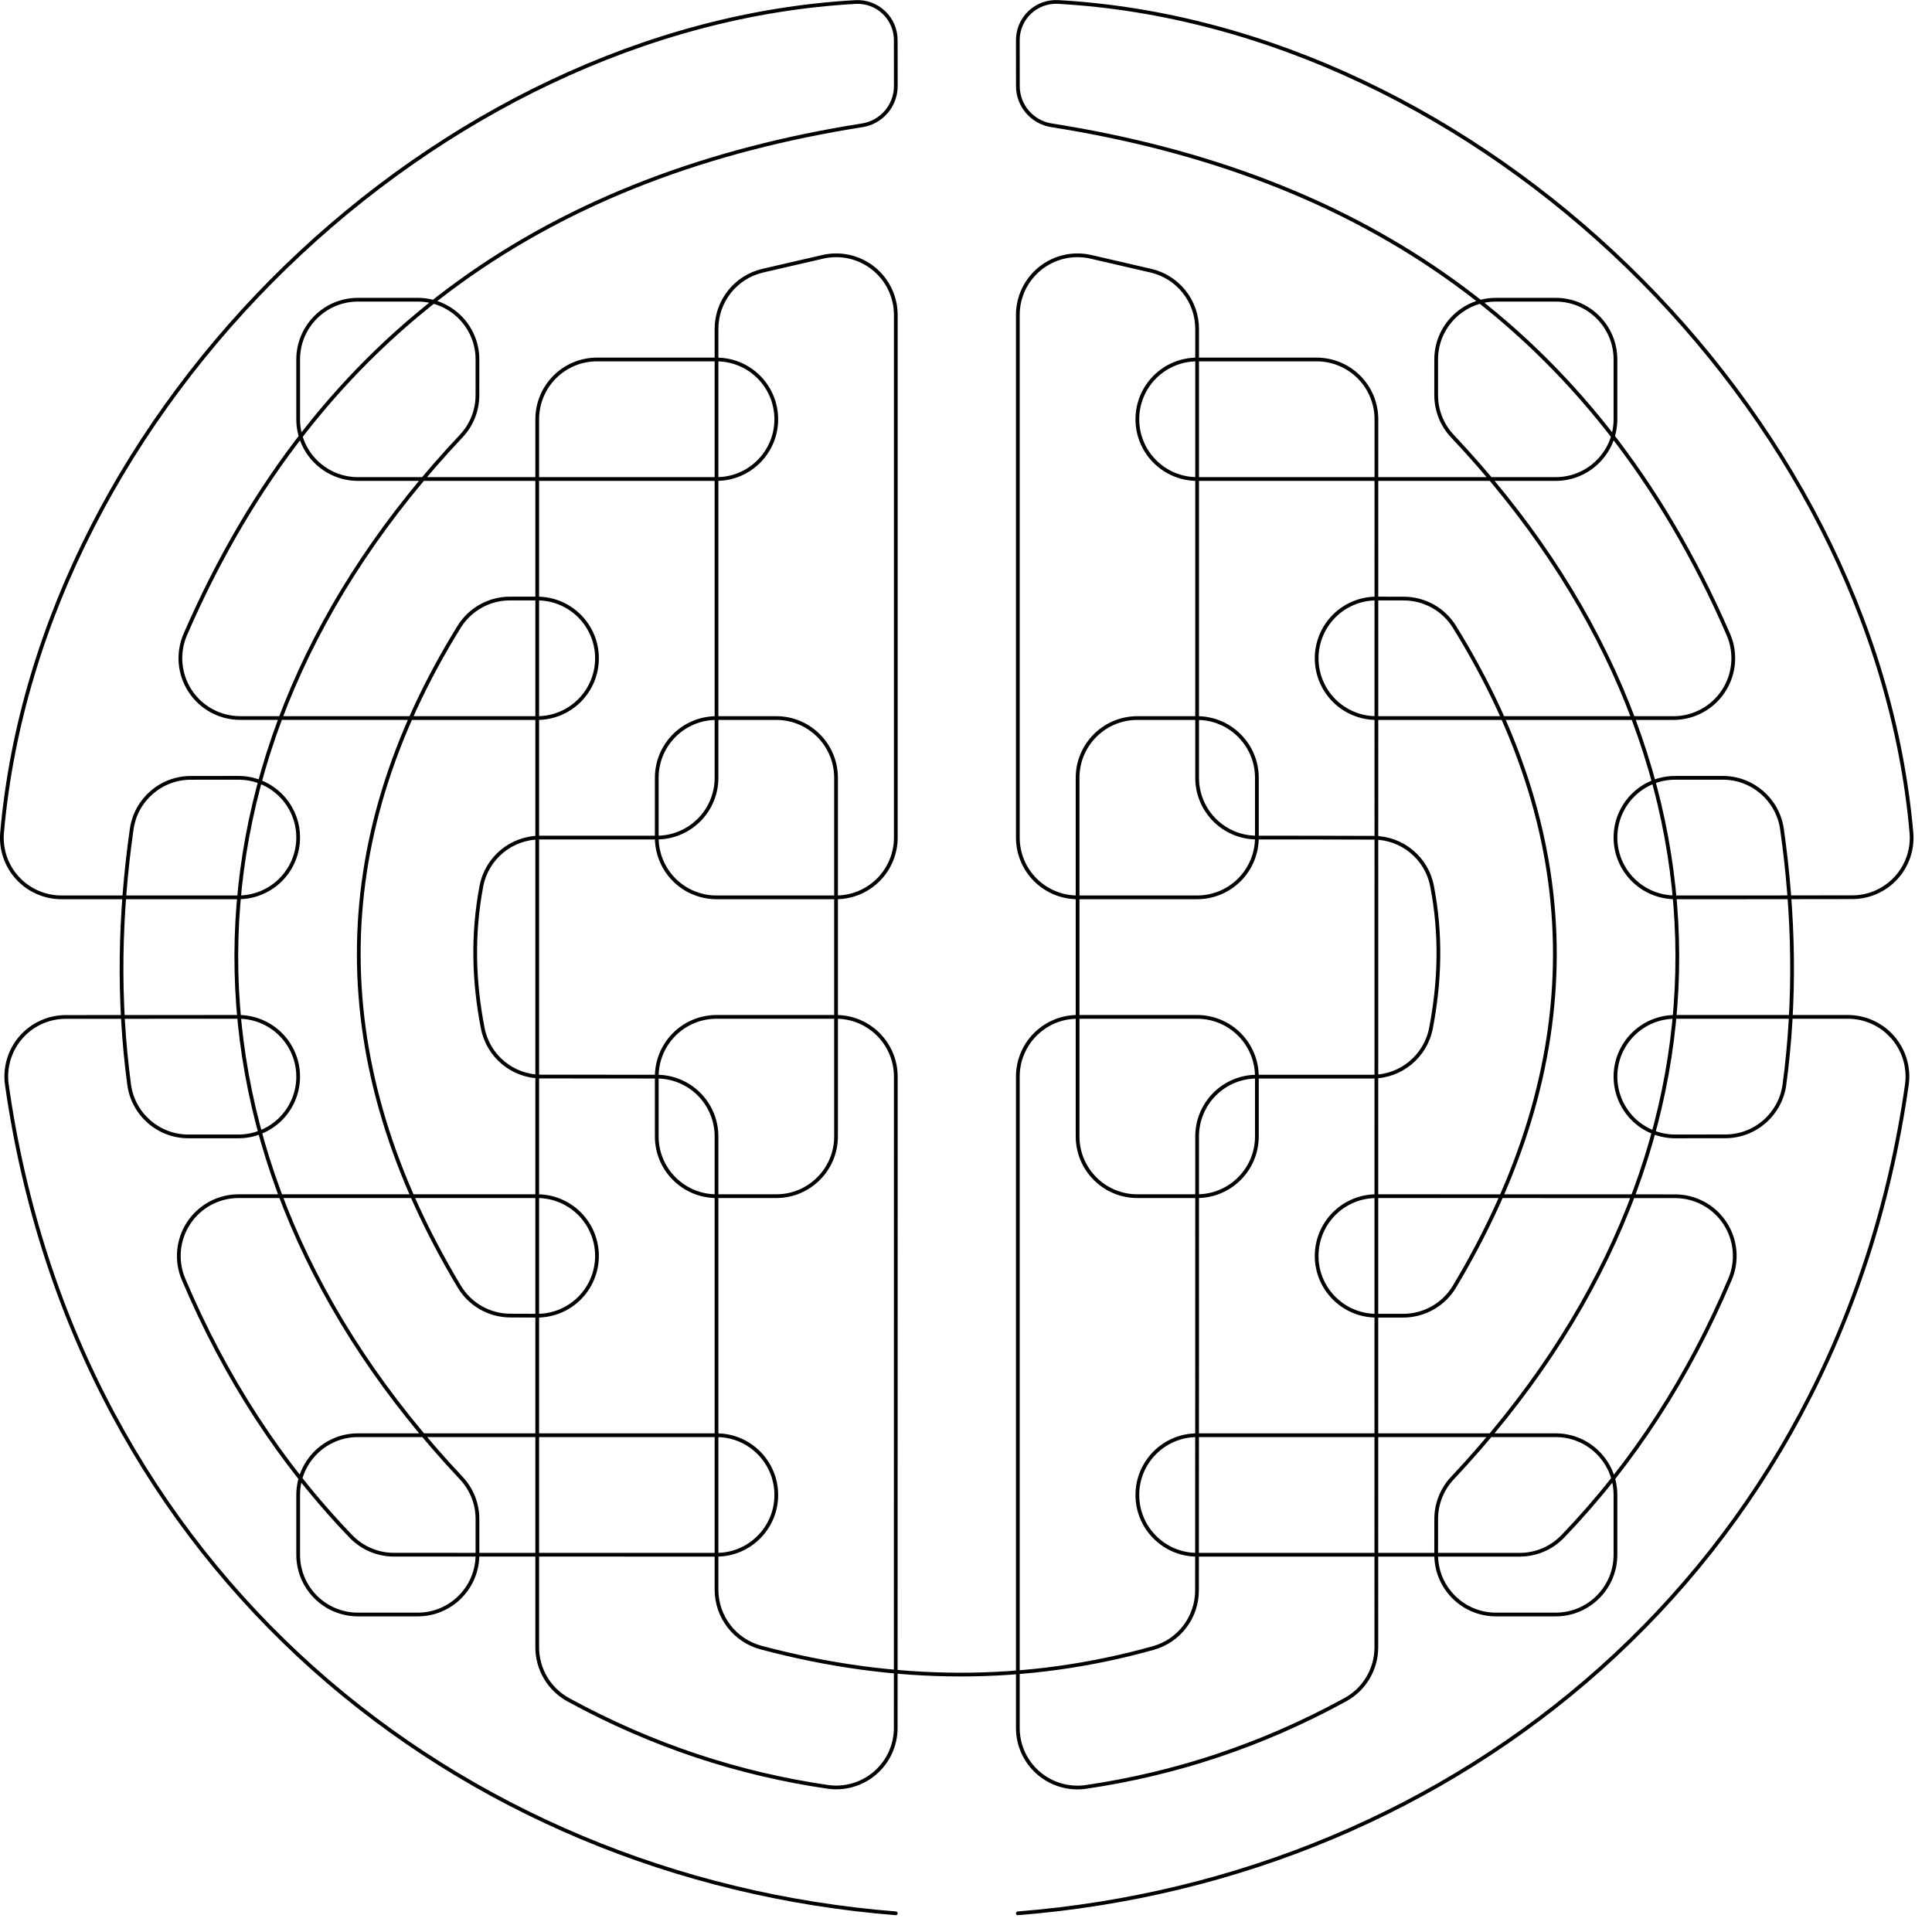 <?xml version="1.0" encoding="UTF-8" standalone="no"?>
<!DOCTYPE svg PUBLIC "-//W3C//DTD SVG 1.1//EN" "http://www.w3.org/Graphics/SVG/1.1/DTD/svg11.dtd">
<svg width="100%" height="100%" viewBox="0 0 15 15" version="1.1" xmlns="http://www.w3.org/2000/svg" xmlns:xlink="http://www.w3.org/1999/xlink" xml:space="preserve" xmlns:serif="http://www.serif.com/" style="fill-rule:evenodd;clip-rule:evenodd;stroke-linecap:round;stroke-linejoin:round;stroke-miterlimit:1.5;">
    <g transform="matrix(1,0,0,1,-249.986,-249.797)">
        <g transform="matrix(0.029,0,0,0.029,249.981,249.804)">
            <path d="M240,512C122.614,502.664 20.505,420.296 2.009,290.18C1.364,285.611 2.731,280.987 5.757,277.504C8.783,274.021 13.17,272.02 17.784,272.02C31.617,272 50.642,272 64,272C68.243,272 72.313,273.686 75.314,276.686C78.314,279.687 80,283.757 80,288C80,292.243 78.314,296.313 75.314,299.314C72.313,302.314 68.243,304 64,304L50.605,304C42.6,304 35.827,298.084 34.75,290.152C31.702,267.349 32.188,244.548 35.427,221.747C36.548,213.866 43.296,208.011 51.257,208.011C55.322,208 59.82,208 64.026,208C68.263,208 72.326,209.683 75.321,212.679C78.317,215.674 80,219.737 80,223.974L80,223.976C80,228.226 78.312,232.302 75.307,235.307C72.302,238.312 68.226,240 63.976,240L16.622,240C12.155,240 7.894,238.128 4.872,234.838C1.851,231.549 0.347,227.143 0.727,222.693C10.733,108.954 117.17,6.522 229.261,0.299C232.054,0.159 234.783,1.17 236.81,3.098C238.837,5.025 239.984,7.7 239.984,10.497C240,14.465 240,18.948 240,22.79C240,28.043 236.168,32.512 230.976,33.314C149.047,46.238 85.607,87.053 49.81,169.559C47.643,174.509 48.118,180.219 51.075,184.742C54.033,189.265 59.072,191.991 64.476,191.991C87.963,192 123.542,192 144,192C148.243,192 152.313,190.314 155.314,187.314C158.314,184.313 160,180.243 160,176C160,167.163 152.837,160 144,160L136.694,160C131.157,160 126.014,162.863 123.096,167.569C87.093,225.757 87.418,284.658 123.161,344.259C126.053,349.046 131.239,351.972 136.832,351.972C139.064,352 141.532,352 144,352C148.243,352 152.313,350.314 155.314,347.314C158.314,344.313 160,340.243 160,336C160,331.757 158.314,327.687 155.314,324.686C152.313,321.686 148.243,320 144,320L64.043,320C58.671,320 53.657,322.696 50.695,327.178C47.733,331.66 47.218,337.33 49.324,342.272C60.332,368.281 75.127,391.354 94.169,411.138C97.177,414.238 101.313,415.988 105.633,415.988C122.552,416 167.706,416 192,416C200.837,416 208,408.837 208,400C208,391.163 200.837,384 192,384L96,384C87.163,384 80,391.163 80,400L80,416C80,424.837 87.163,432 96,432L112,432C120.837,432 128,424.837 128,416L128,406.419C128,402.341 126.439,398.417 123.637,395.453C42.903,309.609 43.849,201.122 123.613,116.547C126.425,113.581 127.993,109.65 127.993,105.563C128,102.781 128,99.391 128,96C128,87.163 120.837,80 112,80L96,80C87.163,80 80,87.163 80,96L80,112C80,120.837 87.163,128 96,128L192,128C200.837,128 208,120.837 208,112C208,107.757 206.314,103.687 203.314,100.686C200.313,97.686 196.243,96 192,96L160,96C155.757,96 151.687,97.686 148.686,100.686C145.686,103.687 144,107.757 144,112L144,440.786C144,446.621 147.175,451.994 152.287,454.808C174.967,467.196 198.14,474.685 221.723,478.13C226.304,478.806 230.953,477.455 234.459,474.429C237.964,471.403 239.979,467.001 239.979,462.37C240,422.56 240,326.212 240,288C240,279.163 232.837,272 224,272L192,272C187.757,272 183.687,273.686 180.686,276.686C177.686,279.687 176,283.757 176,288L176,304C176,312.837 183.163,320 192,320L208,320C216.837,320 224,312.837 224,304L224,208C224,199.163 216.837,192 208,192L192,192C183.163,192 176,199.163 176,208L176,224C176,228.243 177.686,232.313 180.686,235.314C183.687,238.314 187.757,240 192,240L224,240C228.243,240 232.313,238.314 235.314,235.314C238.314,232.313 240,228.243 240,224L240,84.077C240,79.21 237.781,74.609 233.972,71.579C230.163,68.55 225.18,67.423 220.438,68.518C215.018,69.769 209.285,71.093 204.398,72.222C197.14,73.898 192,80.361 192,87.809L192,208C192,212.243 190.314,216.313 187.314,219.314C184.313,222.314 180.243,224 176,224L144.771,224C137.08,224 130.476,229.472 129.049,237.03C126.584,250.04 127.016,262.692 129.407,274.985C130.841,282.522 137.43,287.976 145.102,287.976C154.084,288 166.291,288 176,288C180.243,288 184.313,289.686 187.314,292.686C190.314,295.687 192,299.757 192,304L192,425.344C192,432.59 196.856,438.938 203.85,440.834C239.921,450.474 274.967,450.492 309.004,440.954C315.889,438.995 320.639,432.705 320.639,425.547C320.669,398.968 320.669,334.204 320.669,304C320.669,299.757 322.355,295.687 325.355,292.686C328.356,289.686 332.425,288 336.669,288L367.567,288C375.251,288 381.85,282.538 383.286,274.989C385.653,262.692 386.085,250.04 383.574,237.039C382.15,229.503 375.566,224.047 367.898,224.047C358.875,224 346.492,224 336.669,224C332.425,224 328.356,222.314 325.355,219.314C322.355,216.313 320.669,212.243 320.669,208L320.669,87.809C320.669,80.361 315.529,73.898 308.271,72.222C303.384,71.093 297.651,69.769 292.231,68.518C287.489,67.423 282.506,68.55 278.697,71.579C274.888,74.609 272.669,79.21 272.669,84.077L272.669,224C272.669,228.243 274.355,232.313 277.355,235.314C280.356,238.314 284.425,240 288.669,240L320.669,240C324.912,240 328.982,238.314 331.983,235.314C334.983,232.313 336.669,228.243 336.669,224L336.669,208C336.669,199.163 329.505,192 320.669,192L304.669,192C295.832,192 288.669,199.163 288.669,208L288.669,304C288.669,312.837 295.832,320 304.669,320L320.669,320C329.505,320 336.669,312.837 336.669,304L336.669,288C336.669,283.757 334.983,279.687 331.983,276.686C328.982,273.686 324.912,272 320.669,272L288.669,272C279.832,272 272.669,279.163 272.669,288L272.669,462.37C272.669,467.007 274.687,471.414 278.197,474.445C281.707,477.475 286.362,478.828 290.949,478.151C314.529,474.685 337.702,467.196 360.374,454.794C365.481,451.983 368.653,446.615 368.653,440.786C368.669,392.968 368.669,173.411 368.669,112C368.669,107.757 366.983,103.687 363.983,100.686C360.982,97.686 356.912,96 352.669,96L320.669,96C316.425,96 312.356,97.686 309.355,100.686C306.355,103.687 304.669,107.757 304.669,112C304.669,120.837 311.832,128 320.669,128L416.669,128C425.505,128 432.669,120.837 432.669,112L432.669,96C432.669,87.163 425.505,80 416.669,80L400.669,80C391.832,80 384.669,87.163 384.669,96L384.669,105.563C384.669,109.652 386.237,113.585 389.05,116.552C468.82,201.122 469.766,309.609 389.037,395.458C386.237,398.421 384.676,402.343 384.676,406.419C384.669,409.204 384.669,412.602 384.669,416C384.669,424.837 391.832,432 400.669,432L416.669,432C425.505,432 432.669,424.837 432.669,416L432.669,400C432.669,391.163 425.505,384 416.669,384L320.669,384C311.832,384 304.669,391.163 304.669,400C304.669,408.837 311.832,416 320.669,416L407.036,416C411.359,416 415.498,414.249 418.509,411.147C437.542,391.354 452.337,368.281 463.329,342.265C465.433,337.328 464.918,331.665 461.959,327.188C459.001,322.711 453.992,320.018 448.626,320.018C425.134,320 389.249,320 368.669,320C364.425,320 360.356,321.686 357.355,324.686C354.355,327.687 352.669,331.757 352.669,336C352.669,344.837 359.832,352 368.669,352L375.837,352C381.44,352 386.635,349.069 389.532,344.274C425.251,284.658 425.576,225.757 389.565,167.574C386.649,162.871 381.508,160.01 375.975,160.01C373.706,160 371.187,160 368.669,160C364.425,160 360.356,161.686 357.355,164.686C354.355,167.687 352.669,171.757 352.669,176C352.669,180.243 354.355,184.313 357.355,187.314C360.356,190.314 364.425,192 368.669,192L448.193,192C453.6,192 458.642,189.272 461.601,184.747C464.559,180.221 465.036,174.508 462.867,169.556C427.062,87.053 363.622,46.238 281.695,33.303C276.508,32.502 272.68,28.038 272.68,22.79C272.669,18.948 272.669,14.465 272.669,10.497C272.669,7.695 273.818,5.017 275.848,3.086C277.878,1.156 280.611,0.143 283.409,0.283C395.499,6.522 501.935,108.954 511.908,222.696C512.286,227.137 510.786,231.532 507.771,234.815C504.756,238.097 500.504,239.965 496.047,239.965C482.142,240 462.428,240 448.693,240C444.443,240 440.367,238.312 437.362,235.307C434.357,232.302 432.669,228.226 432.669,223.976L432.669,223.974C432.669,219.737 434.352,215.674 437.348,212.679C440.343,209.683 444.406,208 448.643,208L461.412,208C469.378,208 476.131,213.86 477.253,221.746C480.481,244.548 480.967,267.349 477.902,290.149C476.826,298.073 470.061,303.983 462.064,303.983C457.812,304 453.076,304 448.669,304C444.425,304 440.356,302.314 437.355,299.314C434.355,296.313 432.669,292.243 432.669,288C432.669,279.163 439.832,272 448.669,272L494.885,272C499.505,272 503.898,274.003 506.927,277.49C509.957,280.978 511.326,285.608 510.68,290.182C492.164,420.296 390.054,502.664 272.669,512" style="fill:none;stroke:black;stroke-width:1px;"/>
        </g>
    </g>
</svg>
